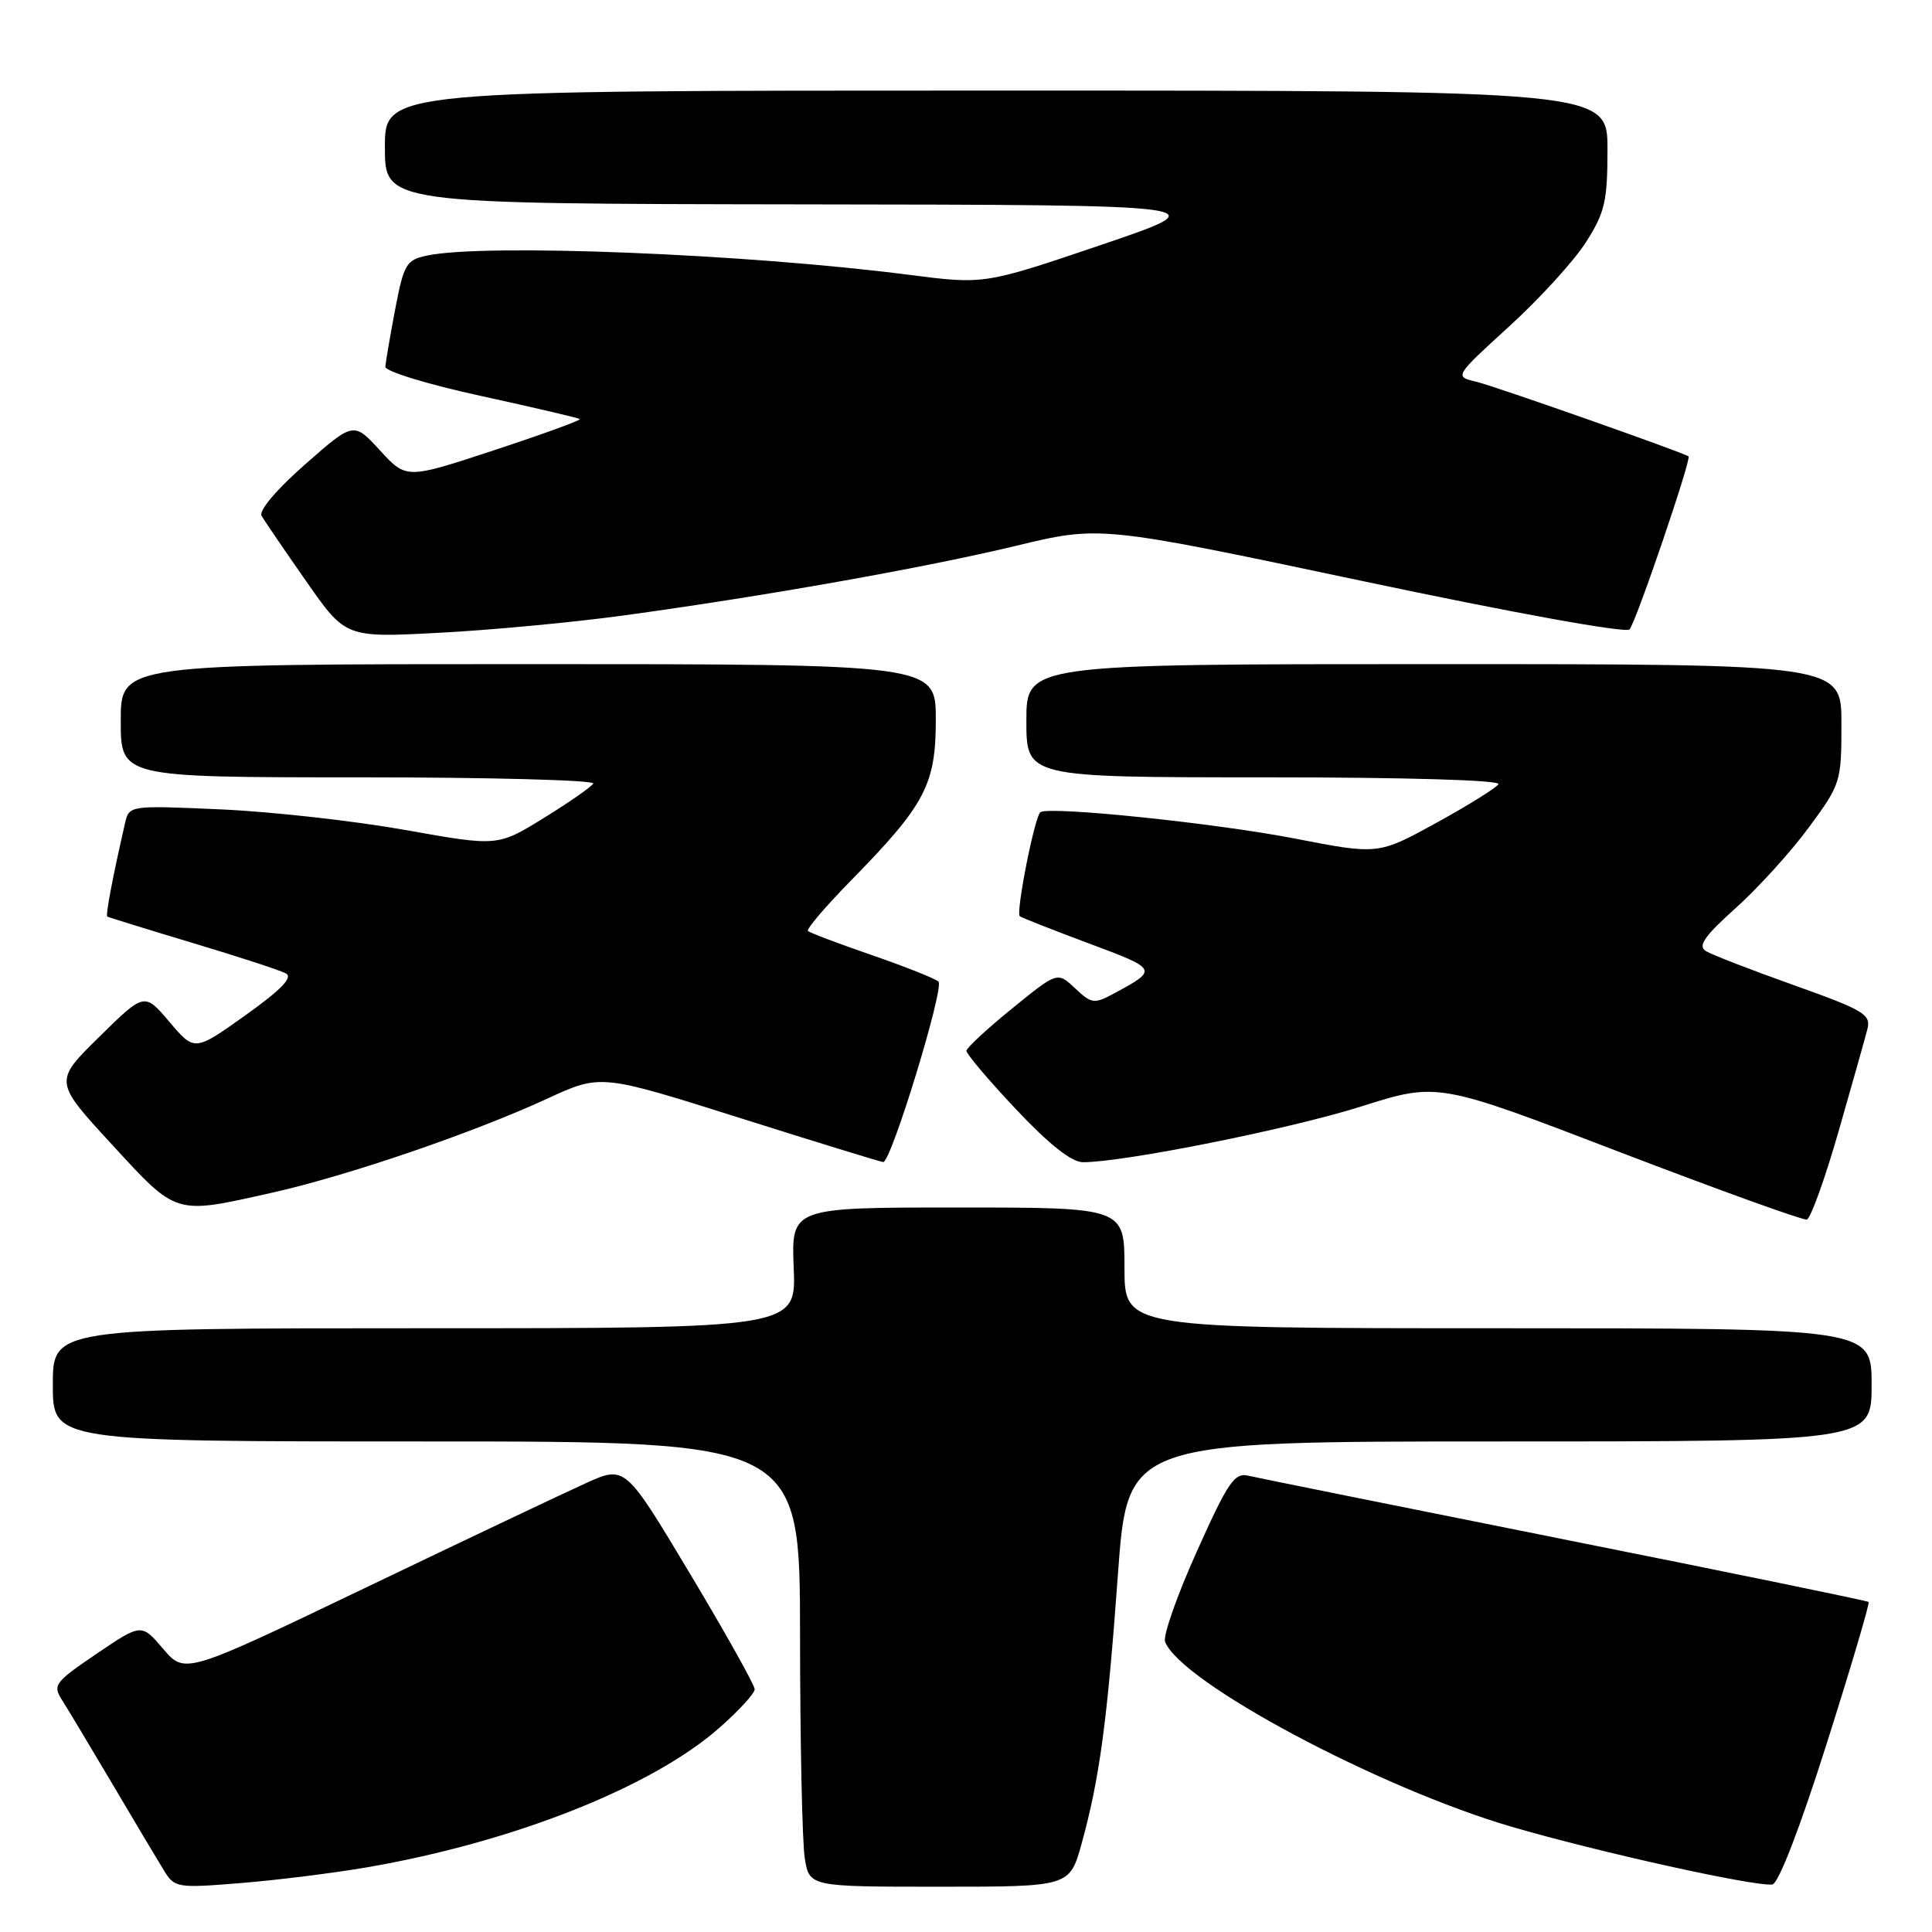 <?xml version="1.0" encoding="UTF-8" standalone="no"?>
<!DOCTYPE svg PUBLIC "-//W3C//DTD SVG 1.1//EN" "http://www.w3.org/Graphics/SVG/1.1/DTD/svg11.dtd" >
<svg xmlns="http://www.w3.org/2000/svg" xmlns:xlink="http://www.w3.org/1999/xlink" version="1.1" viewBox="0 0 256 256">
 <g >
 <path fill="currentColor"
d=" M 48.51 247.45 C 67.92 244.12 86.37 236.83 95.30 228.96 C 97.89 226.69 100.00 224.38 100.00 223.84 C 100.00 223.29 96.14 216.39 91.42 208.51 C 82.84 194.18 82.84 194.18 77.67 196.51 C 74.83 197.79 61.70 204.02 48.50 210.35 C 24.50 221.86 24.50 221.86 21.62 218.48 C 18.74 215.11 18.74 215.11 12.80 219.13 C 7.20 222.94 6.95 223.28 8.26 225.33 C 9.02 226.52 12.03 231.55 14.96 236.50 C 17.88 241.45 20.93 246.56 21.73 247.86 C 23.14 250.14 23.47 250.20 31.85 249.52 C 36.61 249.14 44.11 248.20 48.51 247.45 Z  M 143.33 244.25 C 145.69 235.70 146.72 228.12 148.13 208.61 C 149.41 191.00 149.41 191.00 198.71 191.00 C 248.00 191.00 248.00 191.00 248.00 183.50 C 248.00 176.00 248.00 176.00 198.50 176.00 C 149.00 176.00 149.00 176.00 149.00 168.00 C 149.00 160.00 149.00 160.00 126.92 160.00 C 104.85 160.00 104.85 160.00 105.17 168.00 C 105.50 176.00 105.50 176.00 56.25 176.00 C 7.00 176.00 7.00 176.00 7.00 183.50 C 7.00 191.00 7.00 191.00 56.50 191.00 C 106.00 191.00 106.00 191.00 106.01 216.75 C 106.02 230.91 106.30 244.19 106.64 246.25 C 107.26 250.00 107.26 250.00 124.50 250.00 C 141.74 250.00 141.74 250.00 143.33 244.25 Z  M 242.05 231.03 C 245.27 220.88 247.77 212.43 247.60 212.27 C 247.44 212.11 229.35 208.39 207.40 204.01 C 185.46 199.62 166.56 195.81 165.41 195.54 C 163.58 195.10 162.71 196.38 158.58 205.59 C 155.97 211.39 154.08 216.77 154.38 217.54 C 156.43 222.89 182.63 236.88 200.28 242.05 C 211.76 245.41 232.60 250.02 234.85 249.70 C 235.66 249.58 238.50 242.23 242.05 231.03 Z  M 243.61 149.95 C 245.42 143.65 247.14 137.54 247.44 136.36 C 247.93 134.42 246.98 133.85 237.72 130.55 C 232.07 128.54 226.81 126.50 226.03 126.02 C 224.94 125.34 225.83 124.06 229.99 120.32 C 232.95 117.67 237.31 112.86 239.68 109.64 C 243.91 103.90 244.00 103.62 244.00 95.89 C 244.00 88.00 244.00 88.00 190.00 88.00 C 136.00 88.00 136.00 88.00 136.00 95.50 C 136.00 103.00 136.00 103.00 167.56 103.00 C 186.32 103.00 198.89 103.37 198.55 103.91 C 198.24 104.41 194.53 106.72 190.31 109.04 C 182.62 113.26 182.62 113.26 171.56 111.11 C 161.12 109.08 139.24 106.81 137.87 107.61 C 137.13 108.03 134.57 120.93 135.13 121.41 C 135.33 121.58 139.46 123.21 144.31 125.02 C 153.45 128.43 153.47 128.47 147.65 131.62 C 144.97 133.06 144.65 133.02 142.45 130.95 C 140.11 128.75 140.11 128.75 134.11 133.63 C 130.81 136.31 128.09 138.83 128.06 139.23 C 128.03 139.63 130.98 143.12 134.62 146.98 C 139.01 151.64 142.00 154.00 143.50 154.00 C 148.93 154.00 171.00 149.58 180.31 146.63 C 190.50 143.40 190.50 143.40 214.50 152.61 C 227.70 157.67 238.91 161.71 239.41 161.60 C 239.91 161.49 241.80 156.24 243.61 149.95 Z  M 36.00 158.05 C 46.01 155.81 62.63 150.14 72.55 145.56 C 79.60 142.31 79.60 142.31 98.05 148.14 C 108.20 151.35 116.74 153.97 117.03 153.98 C 118.08 154.02 125.18 130.79 124.35 130.06 C 123.88 129.65 119.90 128.07 115.50 126.55 C 111.10 125.03 107.30 123.60 107.06 123.36 C 106.81 123.13 109.36 120.15 112.71 116.72 C 122.59 106.65 124.00 103.99 124.00 95.36 C 124.00 88.00 124.00 88.00 70.00 88.00 C 16.00 88.00 16.00 88.00 16.00 95.50 C 16.00 103.00 16.00 103.00 47.56 103.00 C 64.92 103.00 78.89 103.37 78.61 103.83 C 78.32 104.29 75.36 106.35 72.02 108.41 C 65.94 112.16 65.94 112.16 53.72 109.98 C 47.00 108.78 36.01 107.55 29.30 107.25 C 17.11 106.71 17.11 106.71 16.56 109.11 C 14.89 116.40 13.97 121.29 14.22 121.45 C 14.37 121.55 19.45 123.12 25.50 124.94 C 31.55 126.75 37.12 128.57 37.88 128.98 C 38.85 129.50 37.28 131.13 32.52 134.53 C 25.78 139.33 25.78 139.33 22.46 135.42 C 19.14 131.50 19.14 131.50 13.14 137.40 C 7.14 143.30 7.14 143.30 14.82 151.64 C 23.52 161.09 23.05 160.95 36.00 158.05 Z  M 82.50 81.57 C 101.32 79.00 122.49 75.24 134.64 72.32 C 145.77 69.64 145.77 69.64 180.44 76.97 C 200.63 81.24 215.44 83.92 215.92 83.40 C 216.77 82.47 224.16 60.78 223.74 60.47 C 222.96 59.93 198.00 51.14 195.60 50.58 C 192.70 49.89 192.70 49.89 200.03 43.20 C 204.05 39.53 208.62 34.51 210.17 32.06 C 212.65 28.16 213.00 26.65 213.00 19.80 C 213.00 12.00 213.00 12.00 132.00 12.00 C 51.00 12.00 51.00 12.00 51.00 19.50 C 51.00 27.00 51.00 27.00 106.25 27.08 C 161.50 27.15 161.50 27.15 145.97 32.43 C 130.43 37.70 130.43 37.70 120.42 36.41 C 98.82 33.63 64.13 32.24 56.55 33.87 C 53.83 34.45 53.51 35.00 52.36 41.00 C 51.68 44.58 51.10 47.99 51.06 48.60 C 51.03 49.20 56.70 50.94 63.75 52.47 C 70.76 54.00 76.65 55.38 76.82 55.53 C 77.00 55.69 71.90 57.54 65.49 59.65 C 53.84 63.49 53.84 63.49 50.35 59.68 C 46.86 55.88 46.86 55.88 40.43 61.53 C 36.65 64.85 34.27 67.66 34.66 68.34 C 35.02 68.98 37.68 72.88 40.56 77.00 C 45.79 84.50 45.79 84.50 58.14 83.85 C 64.94 83.50 75.90 82.47 82.50 81.57 Z "/>
</g>
</svg>